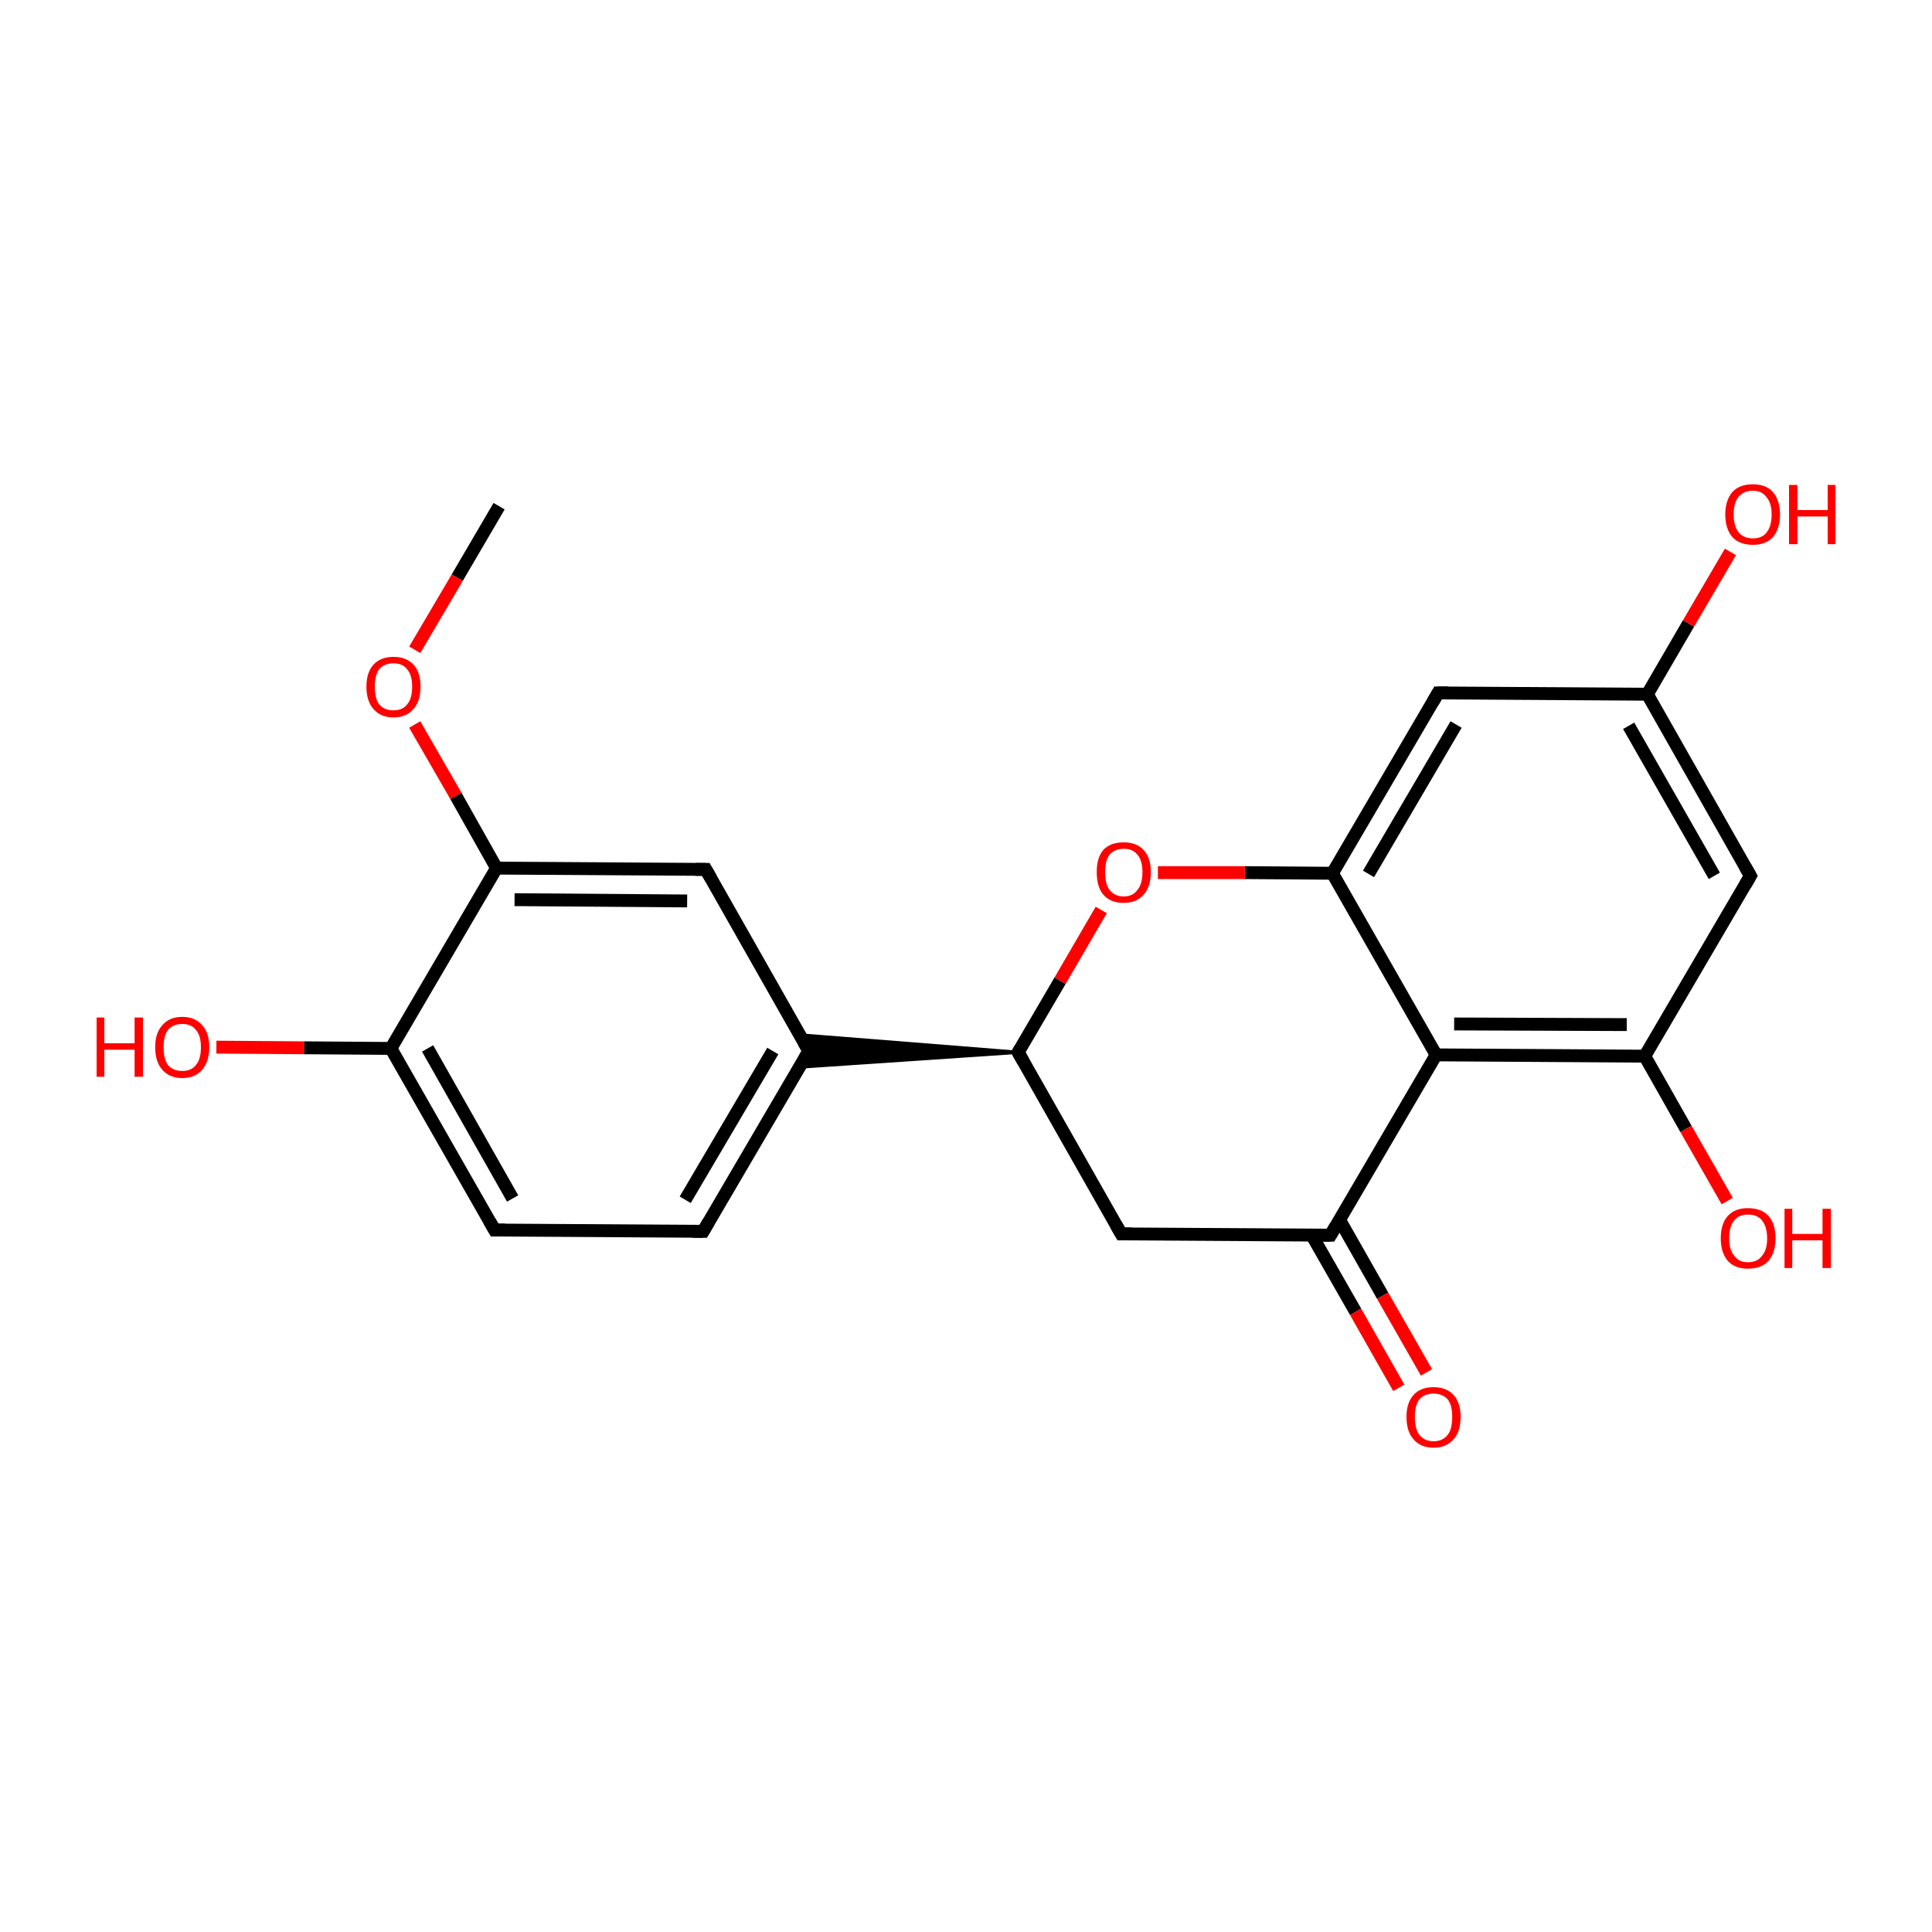 <?xml version='1.0' encoding='iso-8859-1'?>
<svg version='1.1' baseProfile='full'
              xmlns='http://www.w3.org/2000/svg'
                      xmlns:rdkit='http://www.rdkit.org/xml'
                      xmlns:xlink='http://www.w3.org/1999/xlink'
                  xml:space='preserve'
width='300px' height='300px' viewBox='0 0 300 300'>
<!-- END OF HEADER -->
<rect style='opacity:1.0;fill:#FFFFFF;stroke:none' width='300.0' height='300.0' x='0.0' y='0.0'> </rect>
<path class='bond-0 atom-0 atom-1' d='M 77.5,78.6 L 71.0,89.7' style='fill:none;fill-rule:evenodd;stroke:#000000;stroke-width:2.0px;stroke-linecap:butt;stroke-linejoin:miter;stroke-opacity:1' />
<path class='bond-0 atom-0 atom-1' d='M 71.0,89.7 L 64.4,100.9' style='fill:none;fill-rule:evenodd;stroke:#FF0000;stroke-width:2.0px;stroke-linecap:butt;stroke-linejoin:miter;stroke-opacity:1' />
<path class='bond-1 atom-1 atom-2' d='M 64.4,112.5 L 70.8,123.6' style='fill:none;fill-rule:evenodd;stroke:#FF0000;stroke-width:2.0px;stroke-linecap:butt;stroke-linejoin:miter;stroke-opacity:1' />
<path class='bond-1 atom-1 atom-2' d='M 70.8,123.6 L 77.1,134.8' style='fill:none;fill-rule:evenodd;stroke:#000000;stroke-width:2.0px;stroke-linecap:butt;stroke-linejoin:miter;stroke-opacity:1' />
<path class='bond-2 atom-2 atom-3' d='M 77.1,134.8 L 109.6,135.0' style='fill:none;fill-rule:evenodd;stroke:#000000;stroke-width:2.0px;stroke-linecap:butt;stroke-linejoin:miter;stroke-opacity:1' />
<path class='bond-2 atom-2 atom-3' d='M 79.9,139.7 L 106.7,139.9' style='fill:none;fill-rule:evenodd;stroke:#000000;stroke-width:2.0px;stroke-linecap:butt;stroke-linejoin:miter;stroke-opacity:1' />
<path class='bond-3 atom-3 atom-4' d='M 109.6,135.0 L 125.6,163.2' style='fill:none;fill-rule:evenodd;stroke:#000000;stroke-width:2.0px;stroke-linecap:butt;stroke-linejoin:miter;stroke-opacity:1' />
<path class='bond-4 atom-5 atom-4' d='M 158.1,163.4 L 124.1,165.7 L 125.6,163.2 Z' style='fill:#000000;fill-rule:evenodd;fill-opacity:1;stroke:#000000;stroke-width:0.5px;stroke-linecap:butt;stroke-linejoin:miter;stroke-miterlimit:10;stroke-opacity:1;' />
<path class='bond-4 atom-5 atom-4' d='M 158.1,163.4 L 125.6,163.2 L 124.2,160.7 Z' style='fill:#000000;fill-rule:evenodd;fill-opacity:1;stroke:#000000;stroke-width:0.5px;stroke-linecap:butt;stroke-linejoin:miter;stroke-miterlimit:10;stroke-opacity:1;' />
<path class='bond-5 atom-5 atom-6' d='M 158.1,163.4 L 174.1,191.6' style='fill:none;fill-rule:evenodd;stroke:#000000;stroke-width:2.0px;stroke-linecap:butt;stroke-linejoin:miter;stroke-opacity:1' />
<path class='bond-6 atom-6 atom-7' d='M 174.1,191.6 L 206.6,191.8' style='fill:none;fill-rule:evenodd;stroke:#000000;stroke-width:2.0px;stroke-linecap:butt;stroke-linejoin:miter;stroke-opacity:1' />
<path class='bond-7 atom-7 atom-8' d='M 203.7,191.8 L 210.5,203.7' style='fill:none;fill-rule:evenodd;stroke:#000000;stroke-width:2.0px;stroke-linecap:butt;stroke-linejoin:miter;stroke-opacity:1' />
<path class='bond-7 atom-7 atom-8' d='M 210.5,203.7 L 217.2,215.5' style='fill:none;fill-rule:evenodd;stroke:#FF0000;stroke-width:2.0px;stroke-linecap:butt;stroke-linejoin:miter;stroke-opacity:1' />
<path class='bond-7 atom-7 atom-8' d='M 208.0,189.4 L 214.7,201.2' style='fill:none;fill-rule:evenodd;stroke:#000000;stroke-width:2.0px;stroke-linecap:butt;stroke-linejoin:miter;stroke-opacity:1' />
<path class='bond-7 atom-7 atom-8' d='M 214.7,201.2 L 221.5,213.1' style='fill:none;fill-rule:evenodd;stroke:#FF0000;stroke-width:2.0px;stroke-linecap:butt;stroke-linejoin:miter;stroke-opacity:1' />
<path class='bond-8 atom-7 atom-9' d='M 206.6,191.8 L 223.0,163.8' style='fill:none;fill-rule:evenodd;stroke:#000000;stroke-width:2.0px;stroke-linecap:butt;stroke-linejoin:miter;stroke-opacity:1' />
<path class='bond-9 atom-9 atom-10' d='M 223.0,163.8 L 255.4,164.0' style='fill:none;fill-rule:evenodd;stroke:#000000;stroke-width:2.0px;stroke-linecap:butt;stroke-linejoin:miter;stroke-opacity:1' />
<path class='bond-9 atom-9 atom-10' d='M 225.8,159.0 L 252.6,159.1' style='fill:none;fill-rule:evenodd;stroke:#000000;stroke-width:2.0px;stroke-linecap:butt;stroke-linejoin:miter;stroke-opacity:1' />
<path class='bond-10 atom-10 atom-11' d='M 255.4,164.0 L 261.8,175.3' style='fill:none;fill-rule:evenodd;stroke:#000000;stroke-width:2.0px;stroke-linecap:butt;stroke-linejoin:miter;stroke-opacity:1' />
<path class='bond-10 atom-10 atom-11' d='M 261.8,175.3 L 268.2,186.5' style='fill:none;fill-rule:evenodd;stroke:#FF0000;stroke-width:2.0px;stroke-linecap:butt;stroke-linejoin:miter;stroke-opacity:1' />
<path class='bond-11 atom-10 atom-12' d='M 255.4,164.0 L 271.8,136.0' style='fill:none;fill-rule:evenodd;stroke:#000000;stroke-width:2.0px;stroke-linecap:butt;stroke-linejoin:miter;stroke-opacity:1' />
<path class='bond-12 atom-12 atom-13' d='M 271.8,136.0 L 255.8,107.8' style='fill:none;fill-rule:evenodd;stroke:#000000;stroke-width:2.0px;stroke-linecap:butt;stroke-linejoin:miter;stroke-opacity:1' />
<path class='bond-12 atom-12 atom-13' d='M 266.2,136.0 L 252.9,112.7' style='fill:none;fill-rule:evenodd;stroke:#000000;stroke-width:2.0px;stroke-linecap:butt;stroke-linejoin:miter;stroke-opacity:1' />
<path class='bond-13 atom-13 atom-14' d='M 255.8,107.8 L 262.2,96.8' style='fill:none;fill-rule:evenodd;stroke:#000000;stroke-width:2.0px;stroke-linecap:butt;stroke-linejoin:miter;stroke-opacity:1' />
<path class='bond-13 atom-13 atom-14' d='M 262.2,96.8 L 268.7,85.7' style='fill:none;fill-rule:evenodd;stroke:#FF0000;stroke-width:2.0px;stroke-linecap:butt;stroke-linejoin:miter;stroke-opacity:1' />
<path class='bond-14 atom-13 atom-15' d='M 255.8,107.8 L 223.3,107.6' style='fill:none;fill-rule:evenodd;stroke:#000000;stroke-width:2.0px;stroke-linecap:butt;stroke-linejoin:miter;stroke-opacity:1' />
<path class='bond-15 atom-15 atom-16' d='M 223.3,107.6 L 206.9,135.6' style='fill:none;fill-rule:evenodd;stroke:#000000;stroke-width:2.0px;stroke-linecap:butt;stroke-linejoin:miter;stroke-opacity:1' />
<path class='bond-15 atom-15 atom-16' d='M 226.1,112.5 L 212.5,135.7' style='fill:none;fill-rule:evenodd;stroke:#000000;stroke-width:2.0px;stroke-linecap:butt;stroke-linejoin:miter;stroke-opacity:1' />
<path class='bond-16 atom-16 atom-17' d='M 206.9,135.6 L 193.3,135.5' style='fill:none;fill-rule:evenodd;stroke:#000000;stroke-width:2.0px;stroke-linecap:butt;stroke-linejoin:miter;stroke-opacity:1' />
<path class='bond-16 atom-16 atom-17' d='M 193.3,135.5 L 179.8,135.5' style='fill:none;fill-rule:evenodd;stroke:#FF0000;stroke-width:2.0px;stroke-linecap:butt;stroke-linejoin:miter;stroke-opacity:1' />
<path class='bond-17 atom-4 atom-18' d='M 125.6,163.2 L 109.2,191.2' style='fill:none;fill-rule:evenodd;stroke:#000000;stroke-width:2.0px;stroke-linecap:butt;stroke-linejoin:miter;stroke-opacity:1' />
<path class='bond-17 atom-4 atom-18' d='M 120.0,163.2 L 106.4,186.3' style='fill:none;fill-rule:evenodd;stroke:#000000;stroke-width:2.0px;stroke-linecap:butt;stroke-linejoin:miter;stroke-opacity:1' />
<path class='bond-18 atom-18 atom-19' d='M 109.2,191.2 L 76.8,191.0' style='fill:none;fill-rule:evenodd;stroke:#000000;stroke-width:2.0px;stroke-linecap:butt;stroke-linejoin:miter;stroke-opacity:1' />
<path class='bond-19 atom-19 atom-20' d='M 76.8,191.0 L 60.7,162.8' style='fill:none;fill-rule:evenodd;stroke:#000000;stroke-width:2.0px;stroke-linecap:butt;stroke-linejoin:miter;stroke-opacity:1' />
<path class='bond-19 atom-19 atom-20' d='M 79.6,186.1 L 66.4,162.8' style='fill:none;fill-rule:evenodd;stroke:#000000;stroke-width:2.0px;stroke-linecap:butt;stroke-linejoin:miter;stroke-opacity:1' />
<path class='bond-20 atom-20 atom-21' d='M 60.7,162.8 L 47.2,162.7' style='fill:none;fill-rule:evenodd;stroke:#000000;stroke-width:2.0px;stroke-linecap:butt;stroke-linejoin:miter;stroke-opacity:1' />
<path class='bond-20 atom-20 atom-21' d='M 47.2,162.7 L 33.6,162.6' style='fill:none;fill-rule:evenodd;stroke:#FF0000;stroke-width:2.0px;stroke-linecap:butt;stroke-linejoin:miter;stroke-opacity:1' />
<path class='bond-21 atom-20 atom-2' d='M 60.7,162.8 L 77.1,134.8' style='fill:none;fill-rule:evenodd;stroke:#000000;stroke-width:2.0px;stroke-linecap:butt;stroke-linejoin:miter;stroke-opacity:1' />
<path class='bond-22 atom-17 atom-5' d='M 171.0,141.3 L 164.6,152.3' style='fill:none;fill-rule:evenodd;stroke:#FF0000;stroke-width:2.0px;stroke-linecap:butt;stroke-linejoin:miter;stroke-opacity:1' />
<path class='bond-22 atom-17 atom-5' d='M 164.6,152.3 L 158.1,163.4' style='fill:none;fill-rule:evenodd;stroke:#000000;stroke-width:2.0px;stroke-linecap:butt;stroke-linejoin:miter;stroke-opacity:1' />
<path class='bond-23 atom-16 atom-9' d='M 206.9,135.6 L 223.0,163.8' style='fill:none;fill-rule:evenodd;stroke:#000000;stroke-width:2.0px;stroke-linecap:butt;stroke-linejoin:miter;stroke-opacity:1' />
<path d='M 108.0,135.0 L 109.6,135.0 L 110.4,136.4' style='fill:none;stroke:#000000;stroke-width:2.0px;stroke-linecap:butt;stroke-linejoin:miter;stroke-miterlimit:10;stroke-opacity:1;' />
<path d='M 124.8,161.8 L 125.6,163.2 L 124.8,164.6' style='fill:none;stroke:#000000;stroke-width:2.0px;stroke-linecap:butt;stroke-linejoin:miter;stroke-miterlimit:10;stroke-opacity:1;' />
<path d='M 158.9,164.8 L 158.1,163.4 L 158.4,162.9' style='fill:none;stroke:#000000;stroke-width:2.0px;stroke-linecap:butt;stroke-linejoin:miter;stroke-miterlimit:10;stroke-opacity:1;' />
<path d='M 173.3,190.2 L 174.1,191.6 L 175.7,191.6' style='fill:none;stroke:#000000;stroke-width:2.0px;stroke-linecap:butt;stroke-linejoin:miter;stroke-miterlimit:10;stroke-opacity:1;' />
<path d='M 204.9,191.8 L 206.6,191.8 L 207.4,190.4' style='fill:none;stroke:#000000;stroke-width:2.0px;stroke-linecap:butt;stroke-linejoin:miter;stroke-miterlimit:10;stroke-opacity:1;' />
<path d='M 271.0,137.4 L 271.8,136.0 L 271.0,134.6' style='fill:none;stroke:#000000;stroke-width:2.0px;stroke-linecap:butt;stroke-linejoin:miter;stroke-miterlimit:10;stroke-opacity:1;' />
<path d='M 224.9,107.6 L 223.3,107.6 L 222.5,109.0' style='fill:none;stroke:#000000;stroke-width:2.0px;stroke-linecap:butt;stroke-linejoin:miter;stroke-miterlimit:10;stroke-opacity:1;' />
<path d='M 110.0,189.8 L 109.2,191.2 L 107.6,191.2' style='fill:none;stroke:#000000;stroke-width:2.0px;stroke-linecap:butt;stroke-linejoin:miter;stroke-miterlimit:10;stroke-opacity:1;' />
<path d='M 78.4,191.0 L 76.8,191.0 L 76.0,189.6' style='fill:none;stroke:#000000;stroke-width:2.0px;stroke-linecap:butt;stroke-linejoin:miter;stroke-miterlimit:10;stroke-opacity:1;' />
<path class='atom-1' d='M 56.9 106.6
Q 56.9 104.4, 58.0 103.2
Q 59.1 102.0, 61.1 102.0
Q 63.1 102.0, 64.2 103.2
Q 65.3 104.4, 65.3 106.6
Q 65.3 108.9, 64.2 110.1
Q 63.1 111.4, 61.1 111.4
Q 59.1 111.4, 58.0 110.1
Q 56.9 108.9, 56.9 106.6
M 61.1 110.3
Q 62.5 110.3, 63.2 109.4
Q 64.0 108.5, 64.0 106.6
Q 64.0 104.8, 63.2 103.9
Q 62.5 103.0, 61.1 103.0
Q 59.7 103.0, 58.9 103.9
Q 58.2 104.8, 58.2 106.6
Q 58.2 108.5, 58.9 109.4
Q 59.7 110.3, 61.1 110.3
' fill='#FF0000'/>
<path class='atom-8' d='M 218.4 220.0
Q 218.4 217.8, 219.5 216.6
Q 220.6 215.4, 222.6 215.4
Q 224.6 215.4, 225.7 216.6
Q 226.8 217.8, 226.8 220.0
Q 226.8 222.3, 225.7 223.5
Q 224.6 224.8, 222.6 224.8
Q 220.6 224.8, 219.5 223.5
Q 218.4 222.3, 218.4 220.0
M 222.6 223.8
Q 224.0 223.8, 224.8 222.8
Q 225.5 221.9, 225.5 220.0
Q 225.5 218.2, 224.8 217.3
Q 224.0 216.4, 222.6 216.4
Q 221.2 216.4, 220.4 217.3
Q 219.7 218.2, 219.7 220.0
Q 219.7 221.9, 220.4 222.8
Q 221.2 223.8, 222.6 223.8
' fill='#FF0000'/>
<path class='atom-11' d='M 267.2 192.3
Q 267.2 190.0, 268.3 188.8
Q 269.4 187.6, 271.4 187.6
Q 273.5 187.6, 274.6 188.8
Q 275.7 190.0, 275.7 192.3
Q 275.7 194.5, 274.6 195.8
Q 273.5 197.0, 271.4 197.0
Q 269.4 197.0, 268.3 195.8
Q 267.2 194.5, 267.2 192.3
M 271.4 196.0
Q 272.9 196.0, 273.6 195.0
Q 274.4 194.1, 274.4 192.3
Q 274.4 190.5, 273.6 189.5
Q 272.9 188.6, 271.4 188.6
Q 270.0 188.6, 269.3 189.5
Q 268.5 190.4, 268.5 192.3
Q 268.5 194.1, 269.3 195.0
Q 270.0 196.0, 271.4 196.0
' fill='#FF0000'/>
<path class='atom-11' d='M 277.1 187.7
L 278.3 187.7
L 278.3 191.6
L 283.0 191.6
L 283.0 187.7
L 284.3 187.7
L 284.3 196.9
L 283.0 196.9
L 283.0 192.6
L 278.3 192.6
L 278.3 196.9
L 277.1 196.9
L 277.1 187.7
' fill='#FF0000'/>
<path class='atom-14' d='M 267.9 79.9
Q 267.9 77.7, 269.0 76.4
Q 270.1 75.2, 272.2 75.2
Q 274.2 75.2, 275.3 76.4
Q 276.4 77.7, 276.4 79.9
Q 276.4 82.1, 275.3 83.4
Q 274.2 84.6, 272.2 84.6
Q 270.1 84.6, 269.0 83.4
Q 267.9 82.1, 267.9 79.9
M 272.2 83.6
Q 273.6 83.6, 274.3 82.7
Q 275.1 81.7, 275.1 79.9
Q 275.1 78.1, 274.3 77.2
Q 273.6 76.2, 272.2 76.2
Q 270.8 76.2, 270.0 77.1
Q 269.2 78.0, 269.2 79.9
Q 269.2 81.7, 270.0 82.7
Q 270.8 83.6, 272.2 83.6
' fill='#FF0000'/>
<path class='atom-14' d='M 277.8 75.3
L 279.1 75.3
L 279.1 79.2
L 283.8 79.2
L 283.8 75.3
L 285.0 75.3
L 285.0 84.5
L 283.8 84.5
L 283.8 80.2
L 279.1 80.2
L 279.1 84.5
L 277.8 84.5
L 277.8 75.3
' fill='#FF0000'/>
<path class='atom-17' d='M 170.3 135.4
Q 170.3 133.2, 171.3 132.0
Q 172.4 130.8, 174.5 130.8
Q 176.5 130.8, 177.6 132.0
Q 178.7 133.2, 178.7 135.4
Q 178.7 137.7, 177.6 138.9
Q 176.5 140.2, 174.5 140.2
Q 172.4 140.2, 171.3 138.9
Q 170.3 137.7, 170.3 135.4
M 174.5 139.2
Q 175.9 139.2, 176.6 138.2
Q 177.4 137.3, 177.4 135.4
Q 177.4 133.6, 176.6 132.7
Q 175.9 131.8, 174.5 131.8
Q 173.1 131.8, 172.3 132.7
Q 171.6 133.6, 171.6 135.4
Q 171.6 137.3, 172.3 138.2
Q 173.1 139.2, 174.5 139.2
' fill='#FF0000'/>
<path class='atom-21' d='M 15.0 158.0
L 16.2 158.0
L 16.2 162.0
L 20.9 162.0
L 20.9 158.0
L 22.2 158.0
L 22.2 167.2
L 20.9 167.2
L 20.9 163.0
L 16.2 163.0
L 16.2 167.2
L 15.0 167.2
L 15.0 158.0
' fill='#FF0000'/>
<path class='atom-21' d='M 24.1 162.6
Q 24.1 160.4, 25.2 159.2
Q 26.3 157.9, 28.3 157.9
Q 30.3 157.9, 31.4 159.2
Q 32.5 160.4, 32.5 162.6
Q 32.5 164.8, 31.4 166.1
Q 30.3 167.4, 28.3 167.4
Q 26.3 167.4, 25.2 166.1
Q 24.1 164.9, 24.1 162.6
M 28.3 166.3
Q 29.7 166.3, 30.4 165.4
Q 31.2 164.5, 31.2 162.6
Q 31.2 160.8, 30.4 159.9
Q 29.7 159.0, 28.3 159.0
Q 26.9 159.0, 26.1 159.9
Q 25.4 160.8, 25.4 162.6
Q 25.4 164.5, 26.1 165.4
Q 26.9 166.3, 28.3 166.3
' fill='#FF0000'/>
</svg>
